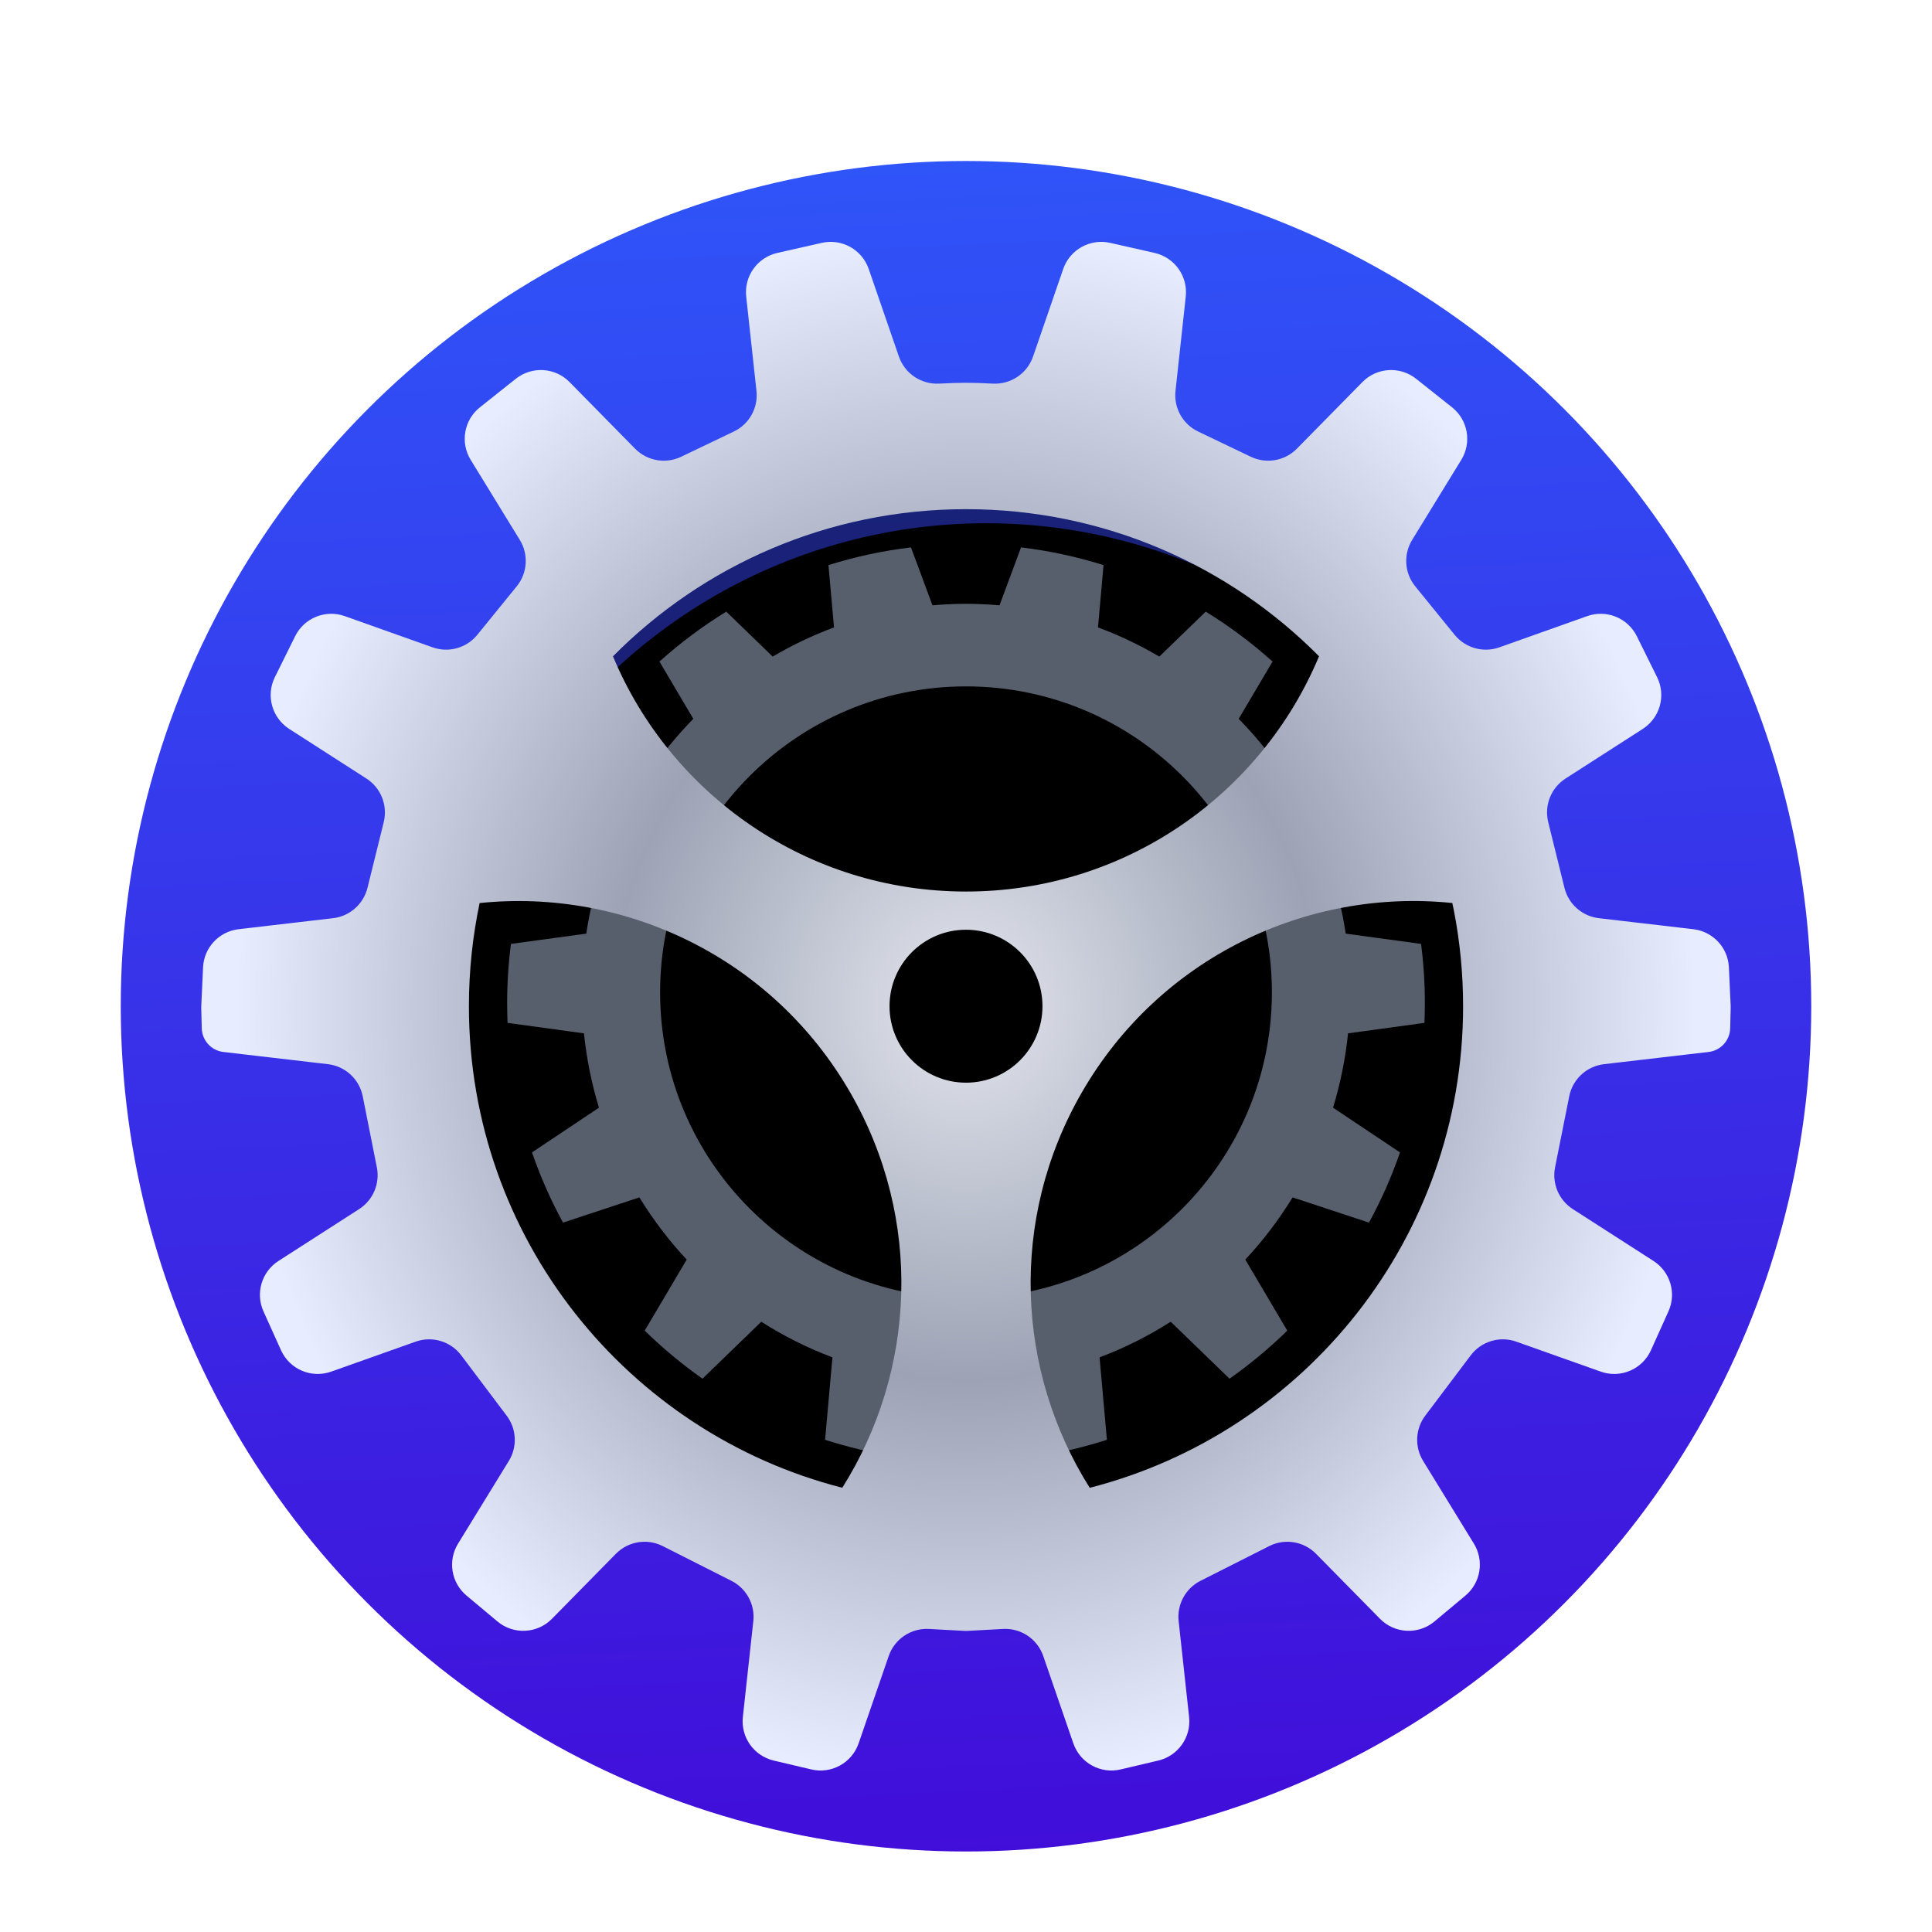<svg xmlns="http://www.w3.org/2000/svg" xmlns:xlink="http://www.w3.org/1999/xlink" width="48" height="48" viewBox="0 0 48 48">
  <defs>
    <filter id="preference-system-a" width="131%" height="131%" x="-15.5%" y="-15.5%" filterUnits="objectBoundingBox">
      <feOffset dy="1" in="SourceAlpha" result="shadowOffsetOuter1"/>
      <feGaussianBlur in="shadowOffsetOuter1" result="shadowBlurOuter1" stdDeviation="1"/>
      <feComposite in="shadowBlurOuter1" in2="SourceAlpha" operator="out" result="shadowBlurOuter1"/>
      <feColorMatrix in="shadowBlurOuter1" result="shadowMatrixOuter1" values="0 0 0 0 0   0 0 0 0 0   0 0 0 0 0  0 0 0 0.2 0"/>
      <feMerge>
        <feMergeNode in="shadowMatrixOuter1"/>
        <feMergeNode in="SourceGraphic"/>
      </feMerge>
    </filter>
    <linearGradient id="preference-system-b" x1="52.703%" x2="47.944%" y1="103.309%" y2="0%">
      <stop offset="1.926%" stop-color="#410DD9"/>
      <stop offset="100%" stop-color="#2F54F8"/>
    </linearGradient>
    <circle id="preference-system-c" cx="21.5" cy="21.5" r="13.5"/>
    <filter id="preference-system-d" width="111.1%" height="111.1%" x="-5.6%" y="-5.6%" filterUnits="objectBoundingBox">
      <feGaussianBlur in="SourceAlpha" result="shadowBlurInner1" stdDeviation="1"/>
      <feOffset dy="1" in="shadowBlurInner1" result="shadowOffsetInner1"/>
      <feComposite in="shadowOffsetInner1" in2="SourceAlpha" k2="-1" k3="1" operator="arithmetic" result="shadowInnerInner1"/>
      <feColorMatrix in="shadowInnerInner1" values="0 0 0 0 0   0 0 0 0 0   0 0 0 0 0  0 0 0 0.5 0"/>
    </filter>
    <path id="preference-system-f" d="M20.367,7.6 C21.072,7.684 21.758,7.833 22.417,8.04 L22.279,9.588 C22.811,9.785 23.32,10.028 23.803,10.313 L24.956,9.196 C25.547,9.559 26.102,9.975 26.616,10.436 L25.775,11.859 C26.18,12.273 26.549,12.723 26.876,13.205 L28.53,12.66 C28.899,13.221 29.22,13.818 29.487,14.442 L27.998,15.437 C28.196,16.001 28.343,16.589 28.434,17.196 L30.306,17.451 C30.368,17.932 30.4,18.422 30.4,18.919 C30.4,19.084 30.396,19.249 30.39,19.413 L28.492,19.673 C28.426,20.309 28.3,20.926 28.119,21.52 L29.782,22.631 C29.574,23.237 29.315,23.82 29.012,24.375 L27.114,23.749 C26.774,24.304 26.38,24.822 25.939,25.294 L26.982,27.059 C26.537,27.494 26.057,27.894 25.547,28.253 L24.086,26.838 C23.533,27.191 22.941,27.489 22.318,27.723 L22.501,29.771 C21.921,29.958 21.321,30.1 20.704,30.192 L19.994,28.271 C19.667,28.305 19.336,28.323 19,28.323 C18.664,28.323 18.333,28.305 18.006,28.271 L17.296,30.192 C16.679,30.1 16.079,29.958 15.499,29.771 L15.682,27.723 C15.059,27.489 14.467,27.191 13.914,26.838 L12.453,28.253 C11.943,27.894 11.463,27.494 11.018,27.059 L12.061,25.294 C11.62,24.822 11.226,24.304 10.886,23.749 L8.988,24.375 C8.685,23.82 8.426,23.237 8.218,22.631 L9.881,21.52 C9.7,20.926 9.574,20.309 9.508,19.673 L7.61,19.413 C7.604,19.249 7.6,19.084 7.6,18.919 C7.6,18.422 7.632,17.932 7.694,17.451 L9.566,17.196 C9.657,16.589 9.804,16.001 10.002,15.437 L8.513,14.442 C8.78,13.818 9.101,13.221 9.47,12.66 L11.124,13.205 C11.451,12.723 11.82,12.273 12.225,11.859 L11.384,10.436 C11.898,9.975 12.453,9.559 13.044,9.196 L14.197,10.313 C14.68,10.028 15.189,9.785 15.721,9.588 L15.583,8.04 C16.242,7.833 16.928,7.684 17.633,7.6 L18.167,9.039 C18.441,9.015 18.719,9.002 19,9.002 C19.281,9.002 19.559,9.015 19.833,9.039 Z M19,11.053 C14.803,11.053 11.4,14.456 11.4,18.653 C11.4,22.851 14.803,26.253 19,26.253 C23.197,26.253 26.6,22.851 26.6,18.653 C26.6,14.456 23.197,11.053 19,11.053 Z"/>
    <filter id="preference-system-e" width="117.5%" height="117.7%" x="-8.8%" y="-4.4%" filterUnits="objectBoundingBox">
      <feOffset dy="1" in="SourceAlpha" result="shadowOffsetOuter1"/>
      <feGaussianBlur in="shadowOffsetOuter1" result="shadowBlurOuter1" stdDeviation=".5"/>
      <feColorMatrix in="shadowBlurOuter1" values="0 0 0 0 0   0 0 0 0 0   0 0 0 0 0  0 0 0 0.2 0"/>
    </filter>
    <radialGradient id="preference-system-g" cx="50%" cy="50%" r="50.393%" fx="50%" fy="50%" gradientTransform="matrix(0 1 -.95 0 .975 0)">
      <stop offset="0%" stop-color="#E2E5ED"/>
      <stop offset="48.405%" stop-color="#9DA3B5"/>
      <stop offset="100%" stop-color="#E7ECFF"/>
    </radialGradient>
  </defs>
  <g fill="none" fill-rule="evenodd" filter="url(#preference-system-a)" transform="translate(3 3)">
    <circle cx="21" cy="21" r="21" fill="url(#preference-system-b)"/>
    <use fill="#000" fill-opacity=".5" xlink:href="#preference-system-c"/>
    <use fill="#000" filter="url(#preference-system-d)" xlink:href="#preference-system-c"/>
    <g transform="translate(2 2)">
      <use fill="#000" filter="url(#preference-system-e)" xlink:href="#preference-system-f"/>
      <use fill="#585F6C" xlink:href="#preference-system-f"/>
      <path fill="url(#preference-system-g)" d="M22.582,0.034 L23.687,0.284 C24.183,0.397 24.515,0.863 24.46,1.368 L24.205,3.711 C24.159,4.133 24.384,4.538 24.767,4.721 L26.076,5.348 C26.461,5.532 26.921,5.452 27.221,5.147 L28.848,3.493 C29.206,3.128 29.782,3.092 30.182,3.41 L31.075,4.119 C31.471,4.433 31.57,4.994 31.305,5.425 L30.085,7.413 C29.863,7.775 29.893,8.238 30.161,8.567 L31.14,9.772 C31.407,10.1 31.852,10.225 32.251,10.083 L34.435,9.307 C34.912,9.138 35.441,9.352 35.666,9.806 L36.17,10.824 C36.396,11.28 36.243,11.833 35.815,12.109 L33.895,13.343 C33.535,13.575 33.362,14.009 33.465,14.425 L33.869,16.059 C33.969,16.464 34.31,16.764 34.724,16.812 L37.071,17.086 C37.558,17.143 37.932,17.544 37.954,18.033 L37.998,18.986 C37.999,19.01 37.999,19.034 37.998,19.058 L37.986,19.549 C37.978,19.851 37.749,20.101 37.448,20.136 L34.852,20.439 C34.421,20.489 34.071,20.812 33.987,21.237 L33.635,23.003 C33.555,23.406 33.73,23.816 34.075,24.039 L36.082,25.329 C36.498,25.597 36.656,26.13 36.452,26.581 L36.017,27.547 C35.803,28.021 35.261,28.252 34.771,28.078 L32.672,27.333 C32.261,27.187 31.802,27.325 31.539,27.674 L30.41,29.172 C30.163,29.5 30.142,29.946 30.357,30.296 L31.619,32.352 C31.878,32.775 31.789,33.324 31.408,33.642 L30.639,34.285 C30.24,34.619 29.65,34.59 29.285,34.218 L27.697,32.604 C27.392,32.294 26.922,32.216 26.534,32.412 L24.826,33.275 C24.455,33.463 24.238,33.862 24.283,34.276 L24.543,36.658 C24.597,37.16 24.27,37.623 23.779,37.74 L22.843,37.961 C22.343,38.079 21.835,37.8 21.667,37.314 L20.919,35.143 C20.773,34.72 20.365,34.446 19.918,34.471 L19.055,34.518 C19.018,34.521 18.981,34.521 18.944,34.518 L18.081,34.471 C17.634,34.446 17.226,34.72 17.08,35.143 L16.332,37.314 C16.164,37.8 15.656,38.079 15.156,37.961 L14.22,37.74 C13.729,37.623 13.402,37.16 13.456,36.658 L13.716,34.276 C13.761,33.862 13.544,33.463 13.172,33.275 L11.465,32.412 C11.077,32.216 10.606,32.294 10.301,32.604 L8.714,34.218 C8.349,34.59 7.759,34.619 7.359,34.285 L6.591,33.642 C6.21,33.324 6.12,32.775 6.38,32.352 L7.642,30.296 C7.857,29.946 7.836,29.5 7.588,29.172 L6.46,27.674 C6.197,27.325 5.738,27.187 5.327,27.333 L3.228,28.078 C2.738,28.252 2.196,28.021 1.982,27.547 L1.546,26.581 C1.343,26.13 1.5,25.597 1.917,25.329 L3.924,24.039 C4.269,23.816 4.443,23.406 4.363,23.003 L4.012,21.237 C3.928,20.812 3.578,20.489 3.147,20.439 L0.55,20.136 C0.25,20.101 0.021,19.851 0.013,19.549 L0,19.058 C-0,19.034 -1.98438459e-05,19.01 0.001,18.986 L0.045,18.033 C0.067,17.544 0.441,17.143 0.928,17.086 L3.275,16.812 C3.689,16.764 4.029,16.464 4.13,16.059 L4.534,14.425 C4.636,14.009 4.464,13.575 4.104,13.343 L2.184,12.109 C1.756,11.833 1.603,11.28 1.829,10.824 L2.333,9.806 C2.558,9.352 3.087,9.138 3.564,9.307 L5.748,10.083 C6.147,10.225 6.592,10.1 6.859,9.772 L7.838,8.567 C8.106,8.238 8.136,7.775 7.914,7.413 L6.694,5.425 C6.429,4.994 6.528,4.433 6.924,4.119 L7.816,3.41 C8.217,3.092 8.793,3.128 9.151,3.493 L10.778,5.147 C11.078,5.452 11.538,5.532 11.923,5.348 L13.232,4.721 C13.615,4.538 13.84,4.133 13.794,3.711 L13.539,1.368 C13.484,0.863 13.816,0.397 14.312,0.284 L15.417,0.034 C15.914,-0.079 16.417,0.201 16.583,0.683 L17.333,2.858 C17.478,3.279 17.884,3.553 18.329,3.531 C18.599,3.517 18.823,3.51 18.999,3.51 C19.176,3.51 19.399,3.517 19.67,3.531 C20.115,3.553 20.521,3.279 20.666,2.858 L21.415,0.683 C21.582,0.201 22.085,-0.079 22.582,0.034 Z M31.082,16.435 C27.472,16.065 23.812,17.791 21.88,21.137 C20.054,24.3 20.253,28.075 22.074,30.964 C27.407,29.598 31.35,24.76 31.35,19 C31.35,18.186 31.271,17.39 31.121,16.619 L31.121,16.619 Z M16.12,21.137 C14.188,17.791 10.528,16.065 6.916,16.436 C6.742,17.263 6.65,18.121 6.65,19 C6.65,24.76 10.593,29.598 15.926,30.963 C17.747,28.075 17.946,24.3 16.12,21.137 Z M19,17.099 C17.951,17.099 17.1,17.949 17.1,18.999 C17.1,20.048 17.951,20.899 19,20.899 C20.049,20.899 20.9,20.048 20.9,18.999 C20.9,17.949 20.049,17.099 19,17.099 Z M19,6.65 C15.57,6.65 12.467,8.048 10.229,10.306 C11.661,13.738 15.049,16.15 19,16.15 C22.951,16.15 26.339,13.738 27.771,10.305 C25.533,8.048 22.43,6.65 19,6.65 Z"/>
    </g>
  </g>
</svg>
